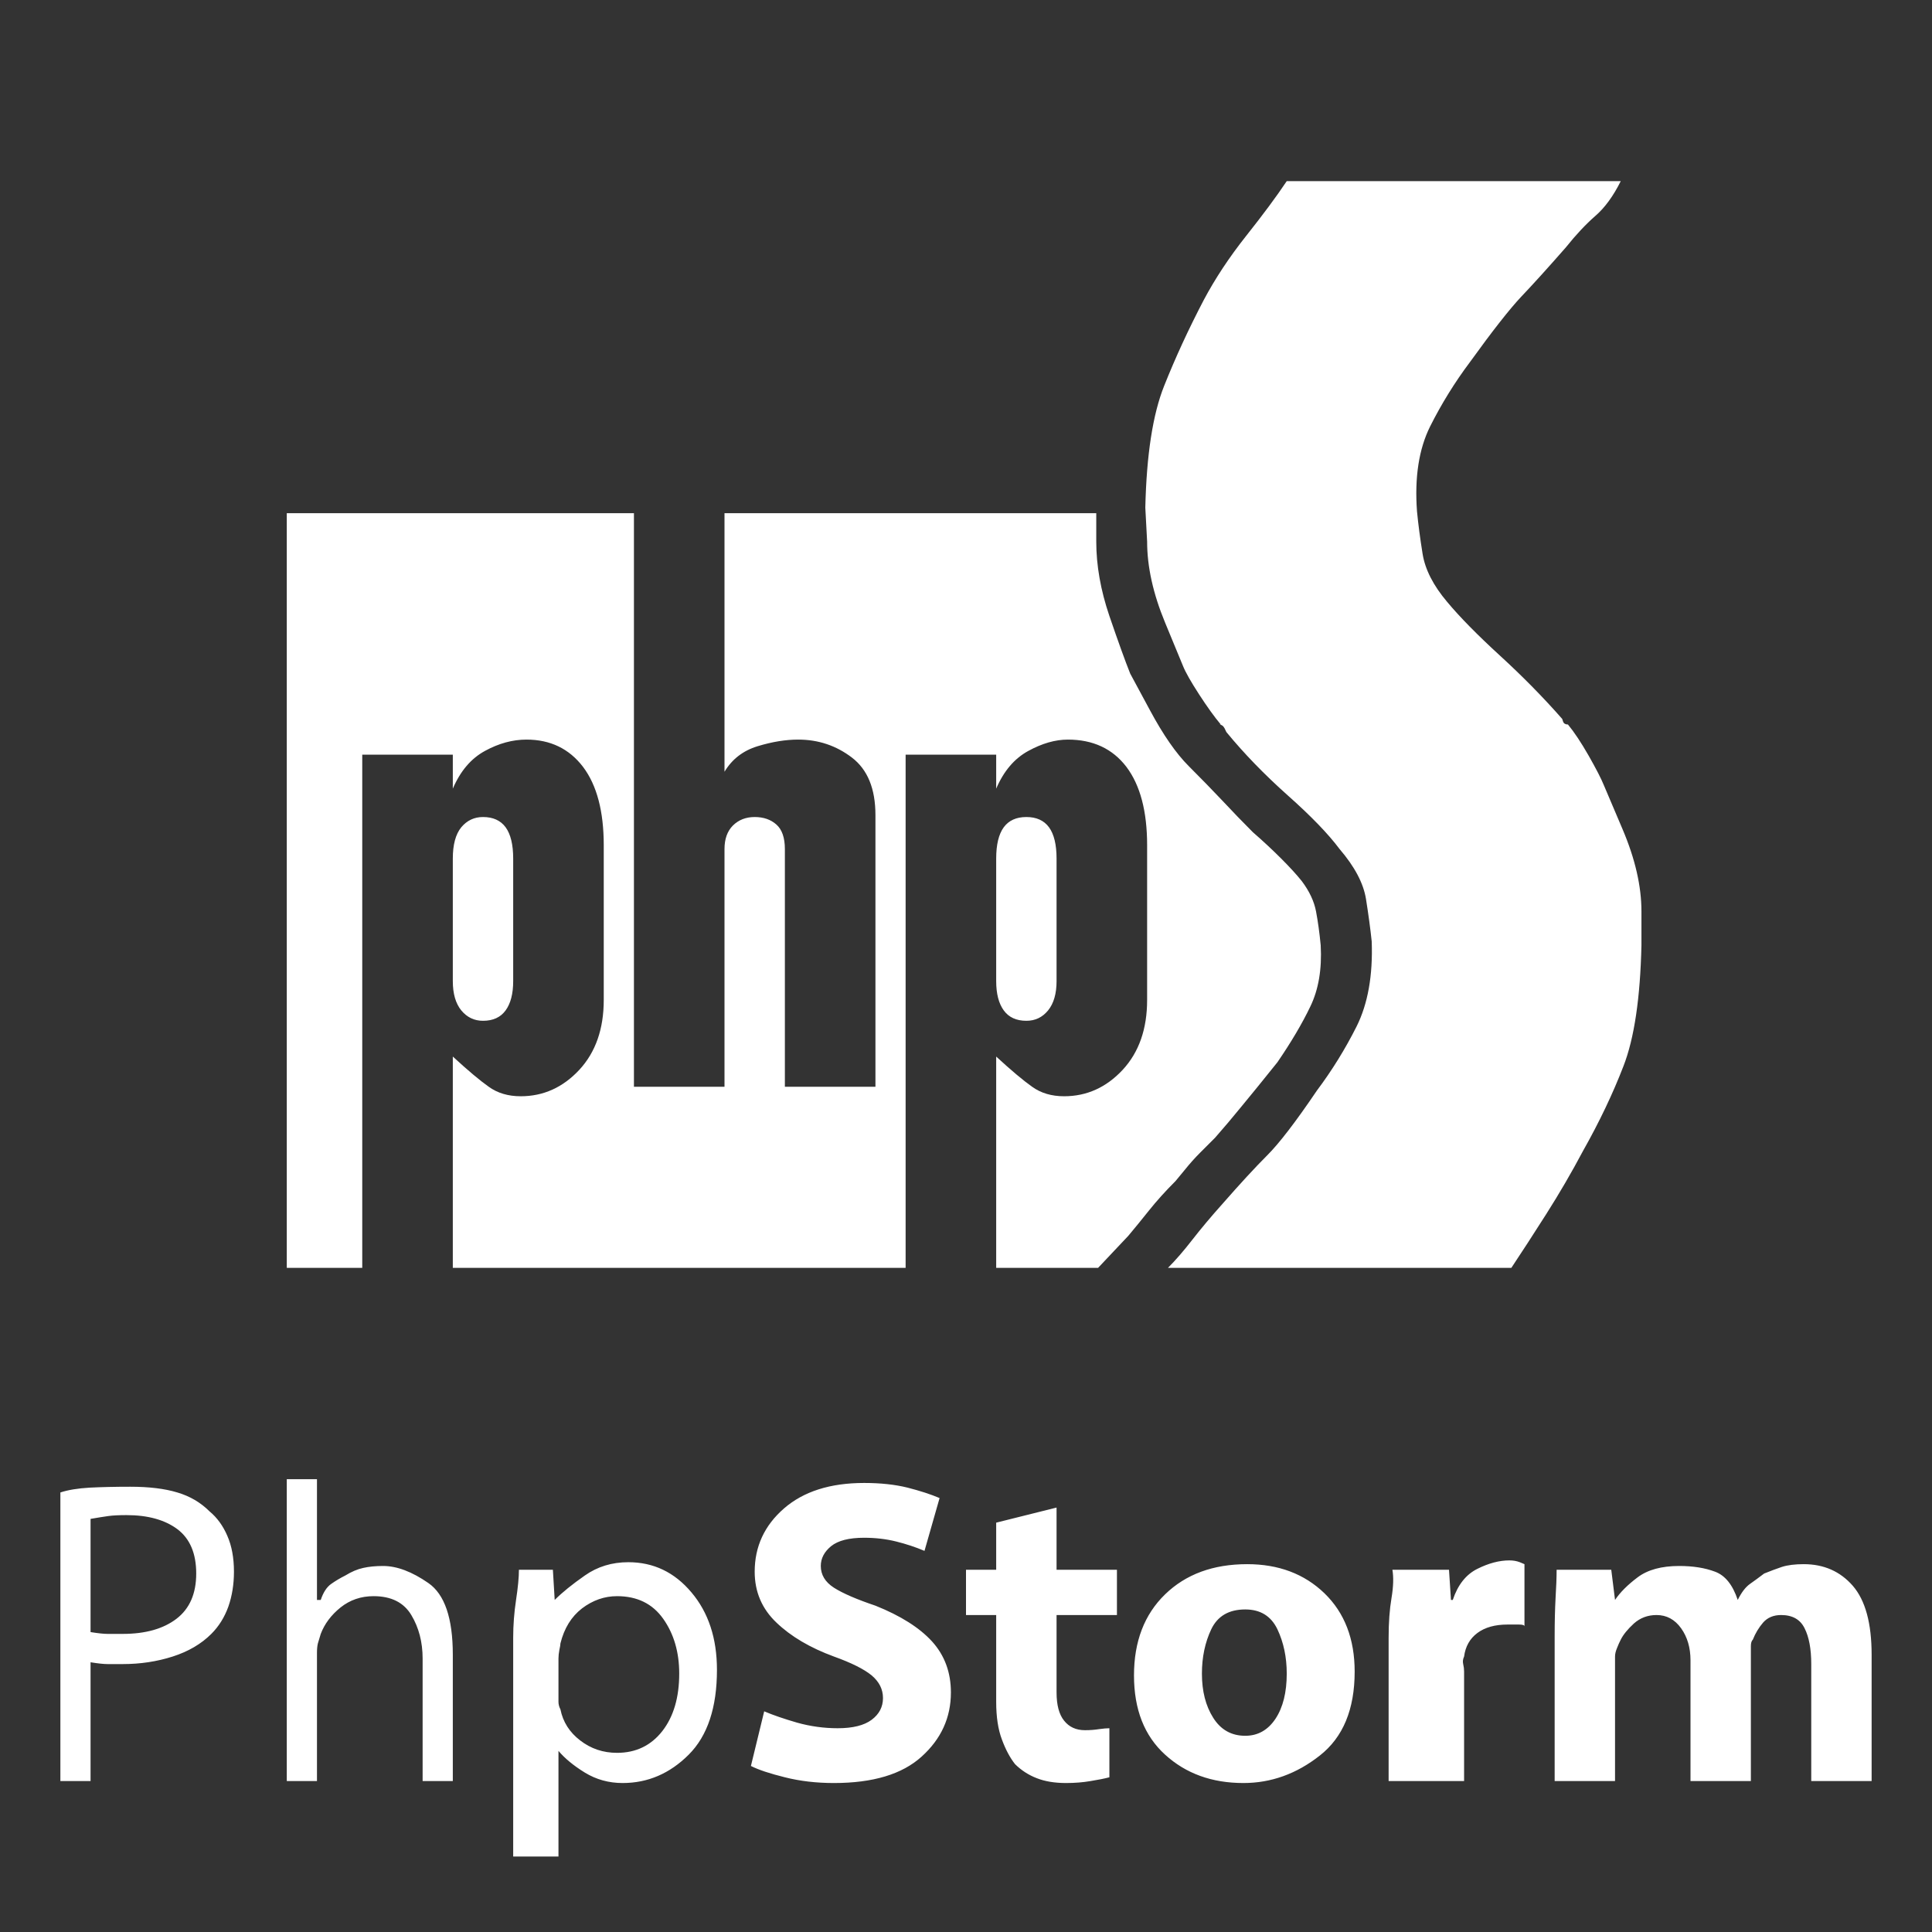 <svg xmlns="http://www.w3.org/2000/svg" xmlns:xlink="http://www.w3.org/1999/xlink" width="128" height="128"><rect width="100%" height="100%" fill="#333333" stroke="none"/><path fill="#ffffff" d="M13.88 100.13L13.88 100.13Q13 99.25 11.75 98.88Q10.50 98.50 8.63 98.50L8.63 98.50Q7.13 98.50 5.94 98.56Q4.75 98.63 4 98.88L4 98.88L4 118L6 118L6 110.13Q6.75 110.25 7.13 110.25Q7.50 110.25 8.13 110.25L8.13 110.25Q9.88 110.25 11.44 109.75Q13 109.25 14 108.25L14 108.25Q14.75 107.50 15.13 106.44Q15.50 105.38 15.50 104.13L15.50 104.13Q15.50 102.75 15.06 101.75Q14.63 100.75 13.88 100.13L13.88 100.13ZM8.13 108.25L8.13 108.25Q7.50 108.25 7.13 108.25Q6.75 108.25 6 108.13L6 108.13L6 100.63Q6.75 100.50 7.19 100.44Q7.63 100.38 8.38 100.38L8.38 100.38Q10.50 100.38 11.75 101.31Q13 102.25 13 104.25L13 104.25Q13 106.25 11.69 107.25Q10.38 108.25 8.13 108.25L8.13 108.25ZM25.38 103.75L25.38 103.75Q24.63 103.75 24.06 103.88Q23.50 104 22.88 104.38L22.88 104.38Q22.38 104.63 21.94 104.94Q21.50 105.25 21.25 106L21.25 106L21 106L21 98L19 98L19 118L21 118L21 109.50Q21 109.13 21.06 108.88Q21.13 108.63 21.25 108.25L21.25 108.25Q21.63 107.25 22.56 106.50Q23.50 105.75 24.75 105.75L24.75 105.75Q26.50 105.75 27.25 107Q28 108.25 28 109.88L28 109.88L28 118L30 118L30 109.63Q30 106 28.38 104.88Q26.75 103.75 25.38 103.75L25.38 103.75ZM41.63 103.50L41.63 103.50Q40 103.50 38.75 104.38Q37.50 105.25 36.75 106L36.75 106L36.75 106L36.63 104L34.38 104Q34.38 104.75 34.19 106Q34 107.25 34 108.50L34 108.50L34 123L37 123L37 116L37 116Q37.63 116.75 38.75 117.44Q39.88 118.13 41.25 118.13L41.25 118.13Q43.75 118.13 45.63 116.25Q47.50 114.38 47.50 110.63L47.50 110.63Q47.50 107.50 45.81 105.50Q44.13 103.50 41.63 103.50L41.63 103.50ZM40.88 116.13L40.88 116.13Q39.50 116.13 38.44 115.31Q37.38 114.50 37.13 113.25L37.13 113.25Q37 113 37 112.75Q37 112.50 37 112.25L37 112.25Q37 112.25 37 112.25Q37 112.25 37 112.25L37 112.25L37 109.88Q37 109.63 37.06 109.31Q37.13 109 37.13 108.88L37.13 108.88Q37.50 107.38 38.56 106.56Q39.63 105.75 40.88 105.75L40.88 105.75Q42.88 105.75 43.94 107.25Q45 108.75 45 110.88L45 110.88Q45 113.25 43.88 114.69Q42.75 116.13 40.88 116.13L40.88 116.13ZM58 106.38L58 106.38Q56.13 105.75 55.25 105.19Q54.38 104.63 54.38 103.75L54.38 103.75Q54.38 103 55.06 102.44Q55.75 101.88 57.25 101.88L57.25 101.88Q57.25 101.88 57.25 101.88Q57.25 101.88 57.25 101.88L57.25 101.88Q58.38 101.88 59.38 102.13Q60.38 102.38 61.25 102.75L61.25 102.75L62.25 99.25Q61.38 98.88 60.13 98.56Q58.88 98.25 57.25 98.25L57.25 98.25Q53.88 98.25 51.94 99.94Q50 101.63 50 104.13L50 104.13Q50 106.13 51.44 107.50Q52.88 108.88 55.25 109.75L55.25 109.75Q57 110.38 57.75 111Q58.50 111.63 58.50 112.50L58.50 112.50Q58.50 113.38 57.75 113.94Q57 114.50 55.50 114.50L55.50 114.50Q54.13 114.50 52.81 114.13Q51.50 113.75 50.63 113.38L50.63 113.38L49.75 117Q50.50 117.38 52 117.75Q53.50 118.13 55.25 118.13L55.25 118.13Q59.13 118.13 61.06 116.38Q63 114.63 63 112.13L63 112.13Q63 110.13 61.75 108.75Q60.50 107.38 58 106.38L58 106.38ZM70 99.88L70 99.88L66 100.88L66 104L64 104L64 107L66 107L66 112.75Q66 114.25 66.38 115.25Q66.75 116.25 67.25 116.88L67.25 116.88Q67.88 117.50 68.69 117.81Q69.50 118.13 70.63 118.13L70.63 118.13Q71.50 118.13 72.25 118Q73 117.88 73.50 117.75L73.50 117.75L73.50 114.50Q73.25 114.50 72.81 114.56Q72.38 114.63 71.88 114.63L71.88 114.63Q71 114.63 70.50 114Q70 113.38 70 112.13L70 112.13L70 107L74 107L74 104L70 104L70 99.88ZM82.63 103.63L82.63 103.63Q79.25 103.63 77.19 105.63Q75.13 107.63 75.13 111L75.13 111Q75.13 114.38 77.19 116.25Q79.25 118.13 82.38 118.13L82.38 118.13Q85.13 118.13 87.44 116.31Q89.75 114.50 89.75 110.75L89.75 110.75Q89.75 107.50 87.75 105.56Q85.75 103.63 82.63 103.63ZM82.50 115L82.50 115Q81.13 115 80.38 113.81Q79.63 112.63 79.63 110.88L79.63 110.88Q79.63 109.25 80.25 107.94Q80.88 106.63 82.50 106.63L82.50 106.63Q84 106.63 84.63 107.94Q85.25 109.25 85.25 110.88L85.25 110.88Q85.25 112.75 84.50 113.88Q83.75 115 82.50 115L82.50 115ZM96.25 106L96.25 106L96.13 106L96 104L92.25 104Q92.38 104.75 92.19 105.88Q92 107 92 108.50L92 108.50L92 118L97 118L97 110.75Q97 110.50 96.94 110.25Q96.88 110 97 109.75L97 109.75Q97.13 108.75 97.88 108.19Q98.63 107.63 99.88 107.63L99.88 107.63Q100.25 107.63 100.63 107.63Q101 107.63 101 107.75L101 107.75L101 103.63Q101 103.63 100.69 103.50Q100.38 103.38 100 103.38L100 103.38Q99 103.38 97.88 103.94Q96.75 104.50 96.25 106L96.25 106ZM119.50 103.63L119.50 103.63Q118.63 103.63 118.06 103.81Q117.50 104 116.88 104.25L116.88 104.25Q116.38 104.63 115.94 104.94Q115.50 105.25 115.13 106L115.13 106L115.13 106Q114.63 104.50 113.63 104.13Q112.63 103.75 111.25 103.75L111.25 103.75Q109.50 103.75 108.50 104.50Q107.50 105.25 107 106L107 106L107 106L106.75 104L103.13 104Q103.13 104.75 103.06 105.88Q103 107 103 108.38L103 108.38L103 118L107 118L107 109.75Q107 109.50 107.13 109.19Q107.25 108.88 107.38 108.63L107.38 108.63Q107.63 108.13 108.25 107.56Q108.88 107 109.75 107L109.75 107Q110.75 107 111.38 107.88Q112 108.75 112 110L112 110L112 118L116 118L116 109.63Q116 109.38 116 109.06Q116 108.75 116.13 108.63L116.13 108.63Q116.38 108 116.81 107.50Q117.25 107 118 107L118 107Q119.13 107 119.56 107.88Q120 108.75 120 110.25L120 110.25L120 118L124 118L124 109.63Q124 106.50 122.75 105.06Q121.50 103.63 119.50 103.63L119.50 103.63ZM34 65L34 65L34 56.88Q34 55.50 33.50 54.81Q33 54.13 32 54.13L32 54.13Q31.13 54.13 30.56 54.81Q30 55.50 30 56.88L30 56.88L30 65Q30 66.25 30.56 66.94Q31.13 67.63 32 67.63L32 67.63Q33 67.63 33.50 66.94Q34 66.25 34 65L34 65ZM78.50 77.50L78.50 77.50Q79 76.88 79.50 76.38Q80 75.88 80.50 75.38L80.50 75.38Q81.38 74.38 82.25 73.31Q83.13 72.25 84.63 70.38L84.63 70.38Q86 68.38 86.81 66.69Q87.63 65 87.50 62.63L87.50 62.63Q87.38 61.38 87.19 60.38Q87 59.38 86.25 58.38L86.25 58.38Q85.75 57.75 84.88 56.88Q84 56 83 55.13L83 55.13Q82 54.13 81 53.06Q80 52 78.75 50.75L78.75 50.75Q77.50 49.50 76.19 47.06Q74.88 44.63 74.88 44.63L74.88 44.63Q74.38 43.38 73.50 40.81Q72.63 38.25 72.63 35.88L72.63 35.88L72.63 34Q72.63 34 72.63 34Q72.63 34 72.63 34L72.63 34L48 34L48 51.13Q48.75 49.88 50.19 49.44Q51.63 49 52.88 49L52.88 49Q54.88 49 56.44 50.19Q58 51.38 58 54L58 54L58 72L52 72L52 56.25Q52 55.13 51.44 54.63Q50.88 54.13 50 54.13L50 54.13Q49.13 54.13 48.56 54.69Q48 55.25 48 56.25L48 56.25L48 72L42 72L42 34L19 34L19 84L24 84L24 50L30 50L30 52.25Q30.75 50.50 32.13 49.75Q33.50 49 34.88 49L34.88 49Q37.25 49 38.63 50.81Q40 52.63 40 56L40 56L40 66.25Q40 69.13 38.38 70.88Q36.75 72.63 34.50 72.63L34.50 72.63Q33.25 72.63 32.38 72Q31.50 71.38 30 70L30 70L30 84L60 84L60 50L66 50L66 52.25Q66.75 50.50 68.13 49.75Q69.50 49 70.75 49L70.75 49Q73.25 49 74.63 50.81Q76 52.63 76 56L76 56L76 66.25Q76 69.13 74.38 70.88Q72.75 72.63 70.50 72.63L70.50 72.63Q69.25 72.63 68.38 72Q67.50 71.38 66 70L66 70L66 84L72.75 84L74.75 81.88Q75.38 81.13 76.13 80.19Q76.88 79.25 77.88 78.25L77.88 78.25L78.50 77.50ZM70 65L70 65L70 56.88Q70 55.50 69.50 54.81Q69 54.13 68 54.13L68 54.13Q67 54.13 66.50 54.81Q66 55.50 66 56.88L66 56.88L66 65Q66 66.25 66.50 66.94Q67 67.63 68 67.63L68 67.63Q68.88 67.63 69.44 66.94Q70 66.25 70 65L70 65ZM78.38 44.13L78.38 44.13Q78.63 44.75 79.44 46Q80.25 47.25 80.88 48L80.88 48L80.75 48Q81 48 81.13 48.25Q81.25 48.50 81.25 48.50L81.25 48.50Q83 50.63 85.31 52.69Q87.63 54.75 88.75 56.25L88.75 56.25Q90.25 58 90.50 59.56Q90.75 61.13 90.88 62.38L90.88 62.38Q91 65.75 89.88 68Q88.75 70.25 87.25 72.25L87.25 72.25Q85.13 75.38 83.94 76.56Q82.75 77.75 81 79.75L81 79.75Q79.88 81 79 82.13Q78.13 83.25 77.38 84L77.38 84L100.13 84Q101.13 82.50 102.44 80.44Q103.75 78.38 104.88 76.25L104.88 76.25Q106.50 73.38 107.56 70.63Q108.63 67.88 108.75 62.63L108.75 62.63L108.75 60.38Q108.75 57.88 107.50 54.94Q106.25 52 106.25 52L106.25 52Q106 51.38 105.25 50.06Q104.50 48.75 103.88 48L103.88 48L103.88 48Q103.63 48 103.56 47.81Q103.50 47.63 103.50 47.63L103.50 47.63Q101.63 45.50 99.38 43.44Q97.13 41.38 95.88 39.88L95.88 39.88Q94.50 38.25 94.25 36.69Q94 35.13 93.88 33.88L93.88 33.88Q93.63 30.50 94.75 28.25Q95.88 26 97.38 24L97.38 24Q99.63 20.88 100.81 19.63Q102 18.38 103.75 16.38L103.75 16.38Q104.75 15.13 105.69 14.31Q106.63 13.50 107.38 12L107.38 12L85.25 12Q84.25 13.50 82.56 15.63Q80.88 17.75 79.75 19.88L79.75 19.88Q78.25 22.75 77.13 25.56Q76 28.38 75.88 33.63L75.88 33.63L76 35.88Q76 38.38 77.19 41.25Q78.38 44.13 78.38 44.13L78.38 44.13Z"/></svg>